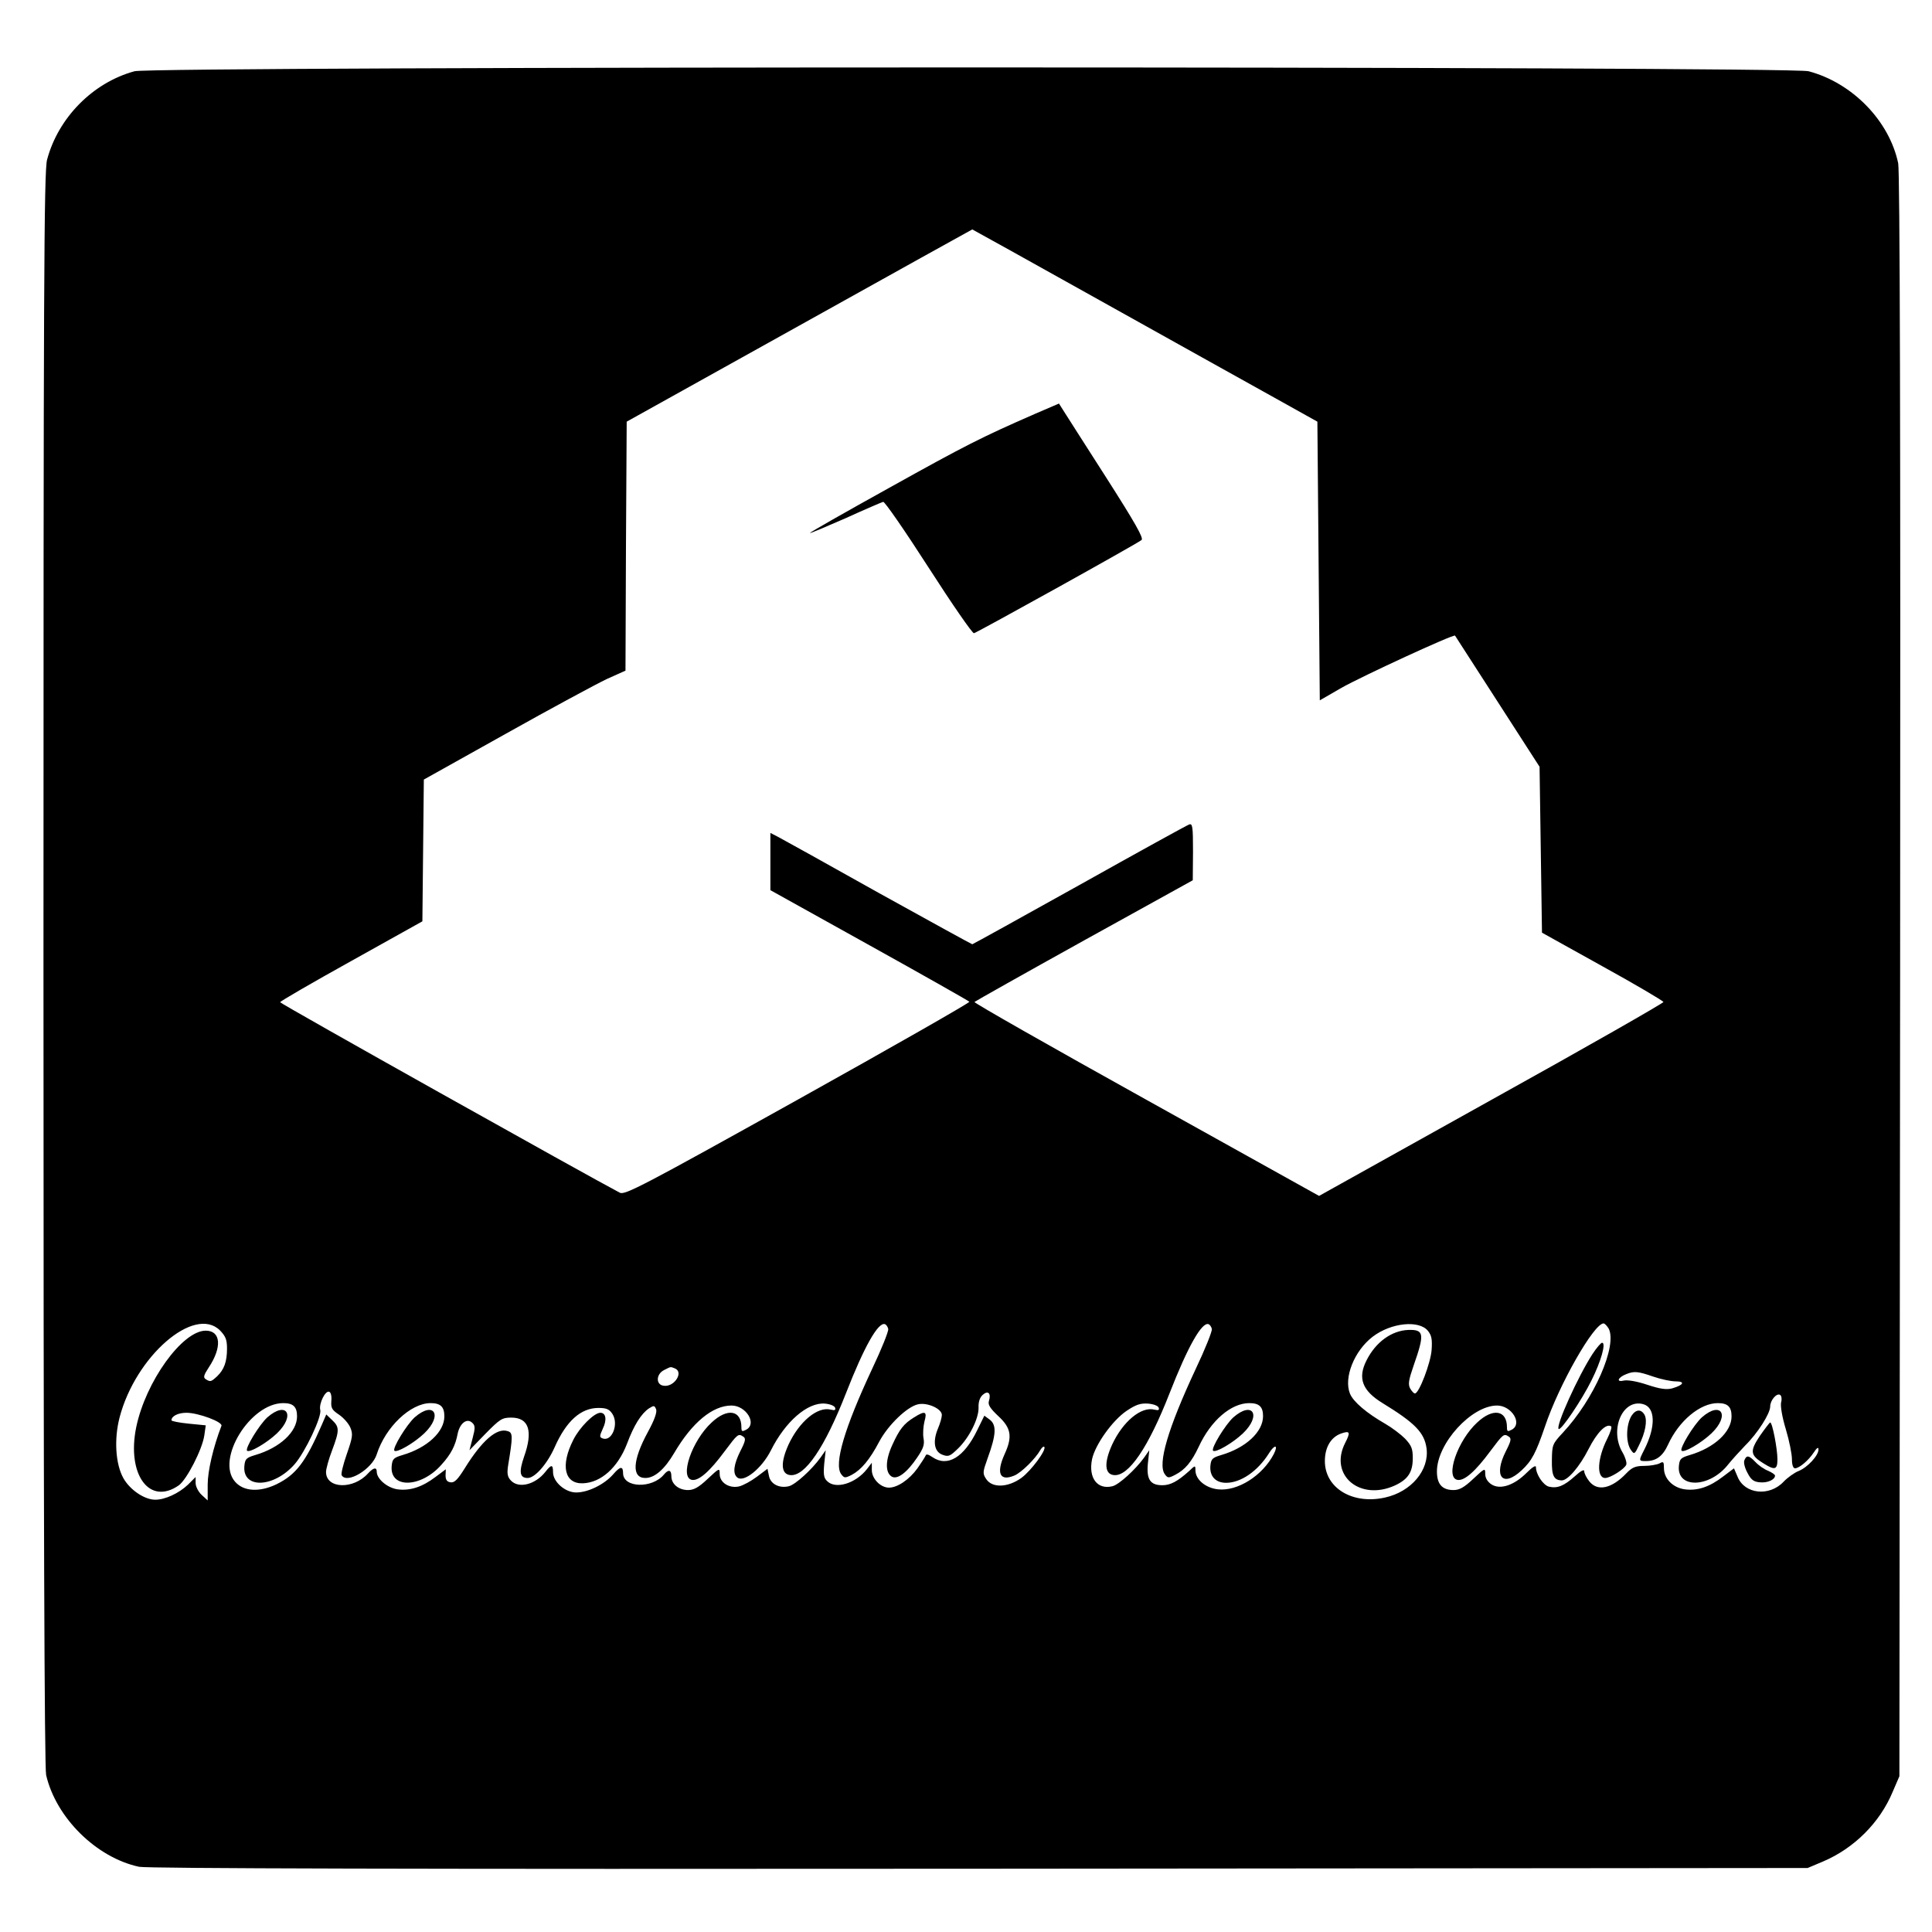 <?xml version="1.0" standalone="no"?>
<!DOCTYPE svg PUBLIC "-//W3C//DTD SVG 20010904//EN"
 "http://www.w3.org/TR/2001/REC-SVG-20010904/DTD/svg10.dtd">
<svg version="1.0" xmlns="http://www.w3.org/2000/svg"
 width="800pt" height="800pt" viewBox="0 0 800 800"
 preserveAspectRatio="xMidYMid meet">

<g transform="translate(0,800) scale(0.1,-0.1)"
fill="#000000" stroke="none">
<path d="M557 7705 c-173 -47 -316 -193 -362 -366 -13 -46 -15 -524 -15 -3349
0 -2238 4 -3309 11 -3340 41 -177 208 -342 385 -380 34 -7 1132 -10 3479 -8
l3430 3 64 27 c129 55 235 161 288 288 l28 65 3 3315 c2 2268 -1 3330 -8 3364
-37 176 -190 333 -371 381 -78 21 -6857 21 -6932 0z m3994 -947 c288 -161 610
-340 714 -398 l190 -106 5 -577 5 -577 90 52 c83 47 464 223 470 216 1 -2 80
-124 176 -273 l174 -270 5 -343 5 -344 250 -139 c138 -76 251 -143 253 -148 1
-4 -319 -187 -712 -405 l-714 -398 -715 398 c-394 219 -714 401 -712 405 3 3
207 118 454 255 l450 249 1 119 c0 104 -2 117 -16 112 -9 -3 -214 -116 -455
-251 -242 -135 -441 -245 -443 -245 -2 0 -177 96 -388 213 -210 118 -398 222
-415 231 l-33 17 0 -119 0 -118 410 -228 c225 -125 412 -231 414 -234 2 -4
-317 -186 -710 -405 -641 -357 -716 -396 -737 -386 -121 63 -1407 783 -1407
789 0 4 133 81 295 171 l294 164 3 294 3 293 340 190 c187 105 375 206 417
226 l78 35 2 516 3 515 715 398 c393 219 715 398 716 398 1 0 237 -131 525
-292z m-3640 -4267 c23 -24 29 -38 29 -75 0 -55 -12 -87 -41 -115 -25 -23 -28
-24 -47 -12 -11 7 -9 16 12 48 56 84 51 153 -12 153 -97 0 -249 -211 -288
-400 -40 -196 55 -326 177 -240 33 25 96 147 105 206 l6 42 -71 7 c-39 4 -71
10 -71 14 0 17 27 31 62 31 49 0 151 -38 145 -54 -34 -88 -57 -187 -57 -243
l0 -66 -25 23 c-14 13 -25 35 -25 49 l0 25 -32 -32 c-38 -36 -95 -62 -135 -62
-45 0 -105 41 -132 89 -33 59 -39 162 -16 251 66 254 310 466 416 361z m2767
6 c2 -9 -28 -84 -67 -166 -115 -246 -158 -393 -128 -435 13 -17 16 -17 44 -3
39 21 74 62 114 138 37 69 115 144 160 154 38 9 99 -18 99 -44 0 -10 -7 -35
-16 -56 -23 -55 -15 -97 19 -109 24 -9 31 -6 63 25 47 45 87 125 86 170 -1 24
5 42 17 53 22 20 36 7 26 -25 -5 -15 4 -30 39 -63 53 -49 59 -85 26 -157 -36
-80 -20 -114 40 -89 29 12 87 69 108 106 6 10 13 16 16 13 11 -11 -54 -99 -95
-129 -56 -40 -120 -42 -145 -5 -16 24 -15 29 6 88 35 96 37 136 9 158 l-23 17
-29 -59 c-55 -114 -124 -156 -187 -112 -16 11 -25 13 -27 6 -3 -7 -18 -30 -34
-53 -34 -47 -83 -80 -118 -80 -35 0 -71 37 -71 73 l0 30 -20 -26 c-47 -60
-130 -85 -165 -50 -14 13 -16 28 -12 72 l6 56 -21 -30 c-36 -50 -104 -112
-131 -119 -40 -10 -77 9 -83 43 l-6 29 -44 -33 c-24 -18 -57 -36 -74 -40 -41
-9 -80 16 -80 52 0 25 -1 25 -50 -21 -37 -35 -57 -46 -81 -46 -39 0 -69 25
-69 57 0 27 -12 30 -31 7 -49 -59 -169 -55 -169 6 0 30 -12 29 -41 -5 -37 -42
-104 -75 -153 -75 -46 0 -96 44 -96 84 0 33 -7 33 -32 1 -42 -53 -111 -70
-143 -35 -14 15 -16 29 -11 62 20 121 20 136 -2 142 -45 15 -107 -40 -177
-153 -30 -48 -43 -61 -59 -59 -15 2 -21 10 -21 29 l1 25 -43 -32 c-54 -41
-105 -58 -157 -51 -42 6 -86 43 -86 73 0 20 -14 17 -36 -7 -61 -68 -174 -64
-174 6 0 12 11 53 25 89 31 83 31 97 0 126 l-24 23 -19 -44 c-67 -154 -106
-205 -187 -245 -71 -34 -137 -30 -172 11 -80 92 63 325 200 325 41 0 57 -15
57 -55 0 -64 -71 -130 -173 -160 -37 -11 -42 -16 -45 -44 -10 -97 121 -93 208
6 43 49 114 198 106 225 -6 26 21 81 37 75 7 -2 11 -18 9 -38 -2 -29 2 -37 32
-57 19 -13 40 -37 47 -54 11 -27 9 -40 -15 -109 -15 -43 -25 -83 -21 -88 22
-37 126 26 145 87 36 113 140 212 223 212 41 0 57 -15 57 -55 0 -64 -71 -130
-173 -160 -37 -11 -42 -16 -45 -44 -10 -96 121 -93 206 4 40 44 58 80 67 128
9 44 39 67 61 45 12 -11 12 -22 1 -63 l-13 -50 66 68 c60 61 69 67 107 67 73
0 91 -55 53 -162 -22 -64 -18 -88 15 -88 30 0 81 58 112 128 48 108 108 162
181 162 33 0 45 -5 58 -25 27 -42 -2 -116 -41 -101 -13 5 -13 9 1 40 18 37 13
66 -10 66 -26 0 -86 -60 -112 -112 -54 -106 -37 -183 40 -180 75 3 144 65 182
163 29 78 59 125 91 147 21 13 23 13 30 -4 4 -12 -7 -44 -35 -95 -63 -116 -67
-189 -10 -189 39 0 80 36 120 104 74 126 159 196 237 196 60 0 107 -75 61
-100 -17 -9 -20 -8 -20 10 0 71 -58 81 -123 20 -82 -75 -135 -230 -81 -238 28
-4 73 35 135 119 54 72 56 74 77 60 11 -7 9 -18 -12 -59 -28 -56 -33 -94 -13
-110 27 -22 101 37 139 112 60 120 152 200 224 194 21 -2 39 -9 42 -17 3 -10
-1 -12 -18 -8 -55 14 -131 -50 -175 -145 -34 -75 -31 -122 7 -126 61 -7 143
114 231 339 75 192 133 295 161 286 6 -2 12 -11 14 -20z m1340 0 c2 -9 -28
-84 -67 -166 -115 -246 -158 -393 -128 -435 12 -17 16 -17 43 -3 41 21 68 53
98 117 50 108 134 180 209 180 41 0 57 -15 57 -54 0 -65 -71 -131 -173 -161
-37 -11 -42 -16 -45 -44 -4 -43 21 -71 65 -71 61 0 131 48 178 123 23 37 39
35 20 -3 -47 -91 -151 -156 -232 -147 -52 6 -93 41 -93 79 0 21 -1 21 -27 -4
-47 -42 -76 -58 -110 -58 -50 0 -66 24 -60 89 l6 56 -21 -30 c-36 -50 -104
-112 -131 -119 -63 -16 -101 34 -85 112 13 60 84 160 143 200 39 26 57 32 89
30 23 -2 41 -9 44 -17 3 -10 -1 -12 -18 -8 -55 14 -131 -50 -175 -145 -34 -75
-31 -122 7 -126 61 -7 143 114 231 339 75 192 133 295 161 286 6 -2 12 -11 14
-20z m895 -8 c15 -19 18 -35 15 -79 -4 -54 -52 -180 -69 -180 -5 0 -13 9 -20
21 -9 17 -6 35 14 93 47 134 44 151 -22 149 -69 -3 -134 -50 -172 -125 -38
-74 -19 -126 66 -178 134 -82 173 -122 182 -187 12 -90 -63 -180 -172 -204
-134 -30 -249 39 -249 151 0 57 25 99 67 114 37 13 40 6 17 -39 -68 -133 61
-242 206 -176 54 25 74 55 74 113 0 39 -5 52 -32 81 -18 18 -55 46 -83 62 -75
43 -131 90 -145 124 -27 66 18 178 94 236 76 58 192 70 229 24z m748 10 c37
-71 -60 -293 -190 -432 -43 -46 -44 -50 -45 -113 -1 -65 8 -83 41 -84 25 0 74
57 111 130 35 69 73 107 93 94 5 -2 -3 -26 -16 -52 -41 -81 -45 -162 -8 -162
21 0 80 37 87 55 3 8 -4 31 -15 50 -56 94 -1 223 84 201 52 -13 54 -93 6 -188
-24 -47 -24 -48 6 -48 43 0 70 20 92 68 45 99 133 172 206 172 41 0 57 -15 57
-55 0 -64 -71 -130 -173 -160 -37 -11 -42 -16 -45 -44 -10 -96 127 -93 204 5
16 20 48 55 70 78 52 51 104 133 104 162 0 26 27 57 41 48 6 -3 8 -18 4 -32
-3 -16 5 -62 20 -111 14 -47 25 -102 25 -123 0 -24 5 -38 13 -38 18 1 55 32
77 65 13 20 20 25 20 13 0 -25 -45 -74 -82 -89 -18 -7 -47 -28 -63 -45 -59
-62 -161 -51 -190 21 l-15 35 -45 -34 c-56 -43 -106 -60 -159 -53 -49 7 -86
44 -86 88 0 26 -2 29 -19 19 -11 -5 -39 -10 -63 -10 -36 0 -50 -6 -74 -31 -60
-63 -119 -76 -153 -33 -12 15 -21 33 -21 42 0 9 -14 2 -39 -21 -45 -40 -72
-51 -107 -43 -24 6 -54 51 -54 81 0 9 -14 1 -39 -24 -52 -52 -110 -71 -146
-47 -16 11 -25 26 -25 43 0 25 -1 25 -50 -21 -37 -35 -57 -46 -81 -46 -47 0
-69 24 -69 77 0 116 143 273 249 273 60 0 107 -75 61 -100 -17 -9 -20 -8 -20
10 0 71 -58 81 -123 20 -82 -75 -135 -230 -81 -238 28 -4 73 35 135 119 54 72
56 74 77 60 11 -7 9 -18 -12 -59 -54 -106 -14 -154 65 -80 42 39 59 72 96 180
58 174 203 428 243 428 5 0 14 -10 21 -21z m-3867 -165 c39 -15 -2 -79 -46
-72 -33 4 -32 48 2 65 30 15 25 14 44 7z m4051 -34 c32 -11 74 -20 94 -20 40
0 33 -15 -15 -29 -23 -6 -49 -3 -103 15 -45 15 -83 21 -99 17 -31 -7 -22 14
12 27 32 13 48 12 111 -10z"/>
<path d="M4285 6286 c-224 -98 -285 -129 -603 -306 -182 -101 -330 -185 -328
-187 1 -2 67 26 147 61 79 36 149 66 156 68 6 2 91 -121 188 -272 97 -151 182
-274 188 -272 17 5 680 373 694 386 9 8 -26 70 -148 261 -88 138 -168 262
-177 277 l-17 27 -100 -43z"/>
<path d="M1107 2131 c-33 -30 -93 -128 -84 -138 10 -10 82 32 124 72 78 75 40
136 -40 66z"/>
<path d="M1717 2131 c-33 -30 -93 -128 -84 -138 10 -10 82 32 124 72 78 75 40
136 -40 66z"/>
<path d="M3785 2131 c-42 -26 -60 -48 -90 -114 -29 -63 -30 -114 -3 -131 23
-14 63 15 106 79 26 38 31 54 26 80 -3 18 -1 49 4 69 12 42 3 46 -43 17z"/>
<path d="M5107 2131 c-33 -30 -93 -128 -84 -138 10 -10 82 32 124 72 78 75 40
136 -40 66z"/>
<path d="M6594 2393 c-59 -91 -153 -298 -140 -310 9 -9 96 120 136 201 40 80
61 156 44 156 -5 0 -23 -21 -40 -47z"/>
<path d="M6756 2138 c-23 -37 -25 -112 -2 -143 13 -18 15 -17 33 21 26 52 35
101 23 125 -14 25 -36 24 -54 -3z"/>
<path d="M7047 2131 c-33 -30 -93 -128 -84 -138 10 -10 82 32 124 72 78 75 40
136 -40 66z"/>
<path d="M7287 2054 c-42 -63 -40 -80 16 -114 46 -29 57 -26 57 17 0 43 -21
153 -30 153 -3 -1 -22 -26 -43 -56z"/>
<path d="M7223 1953 c-4 -9 2 -32 13 -52 15 -29 26 -37 52 -39 31 -3 62 11 62
28 0 4 -13 13 -29 20 -16 6 -39 22 -52 36 -27 28 -37 30 -46 7z"/>
</g>
</svg>

